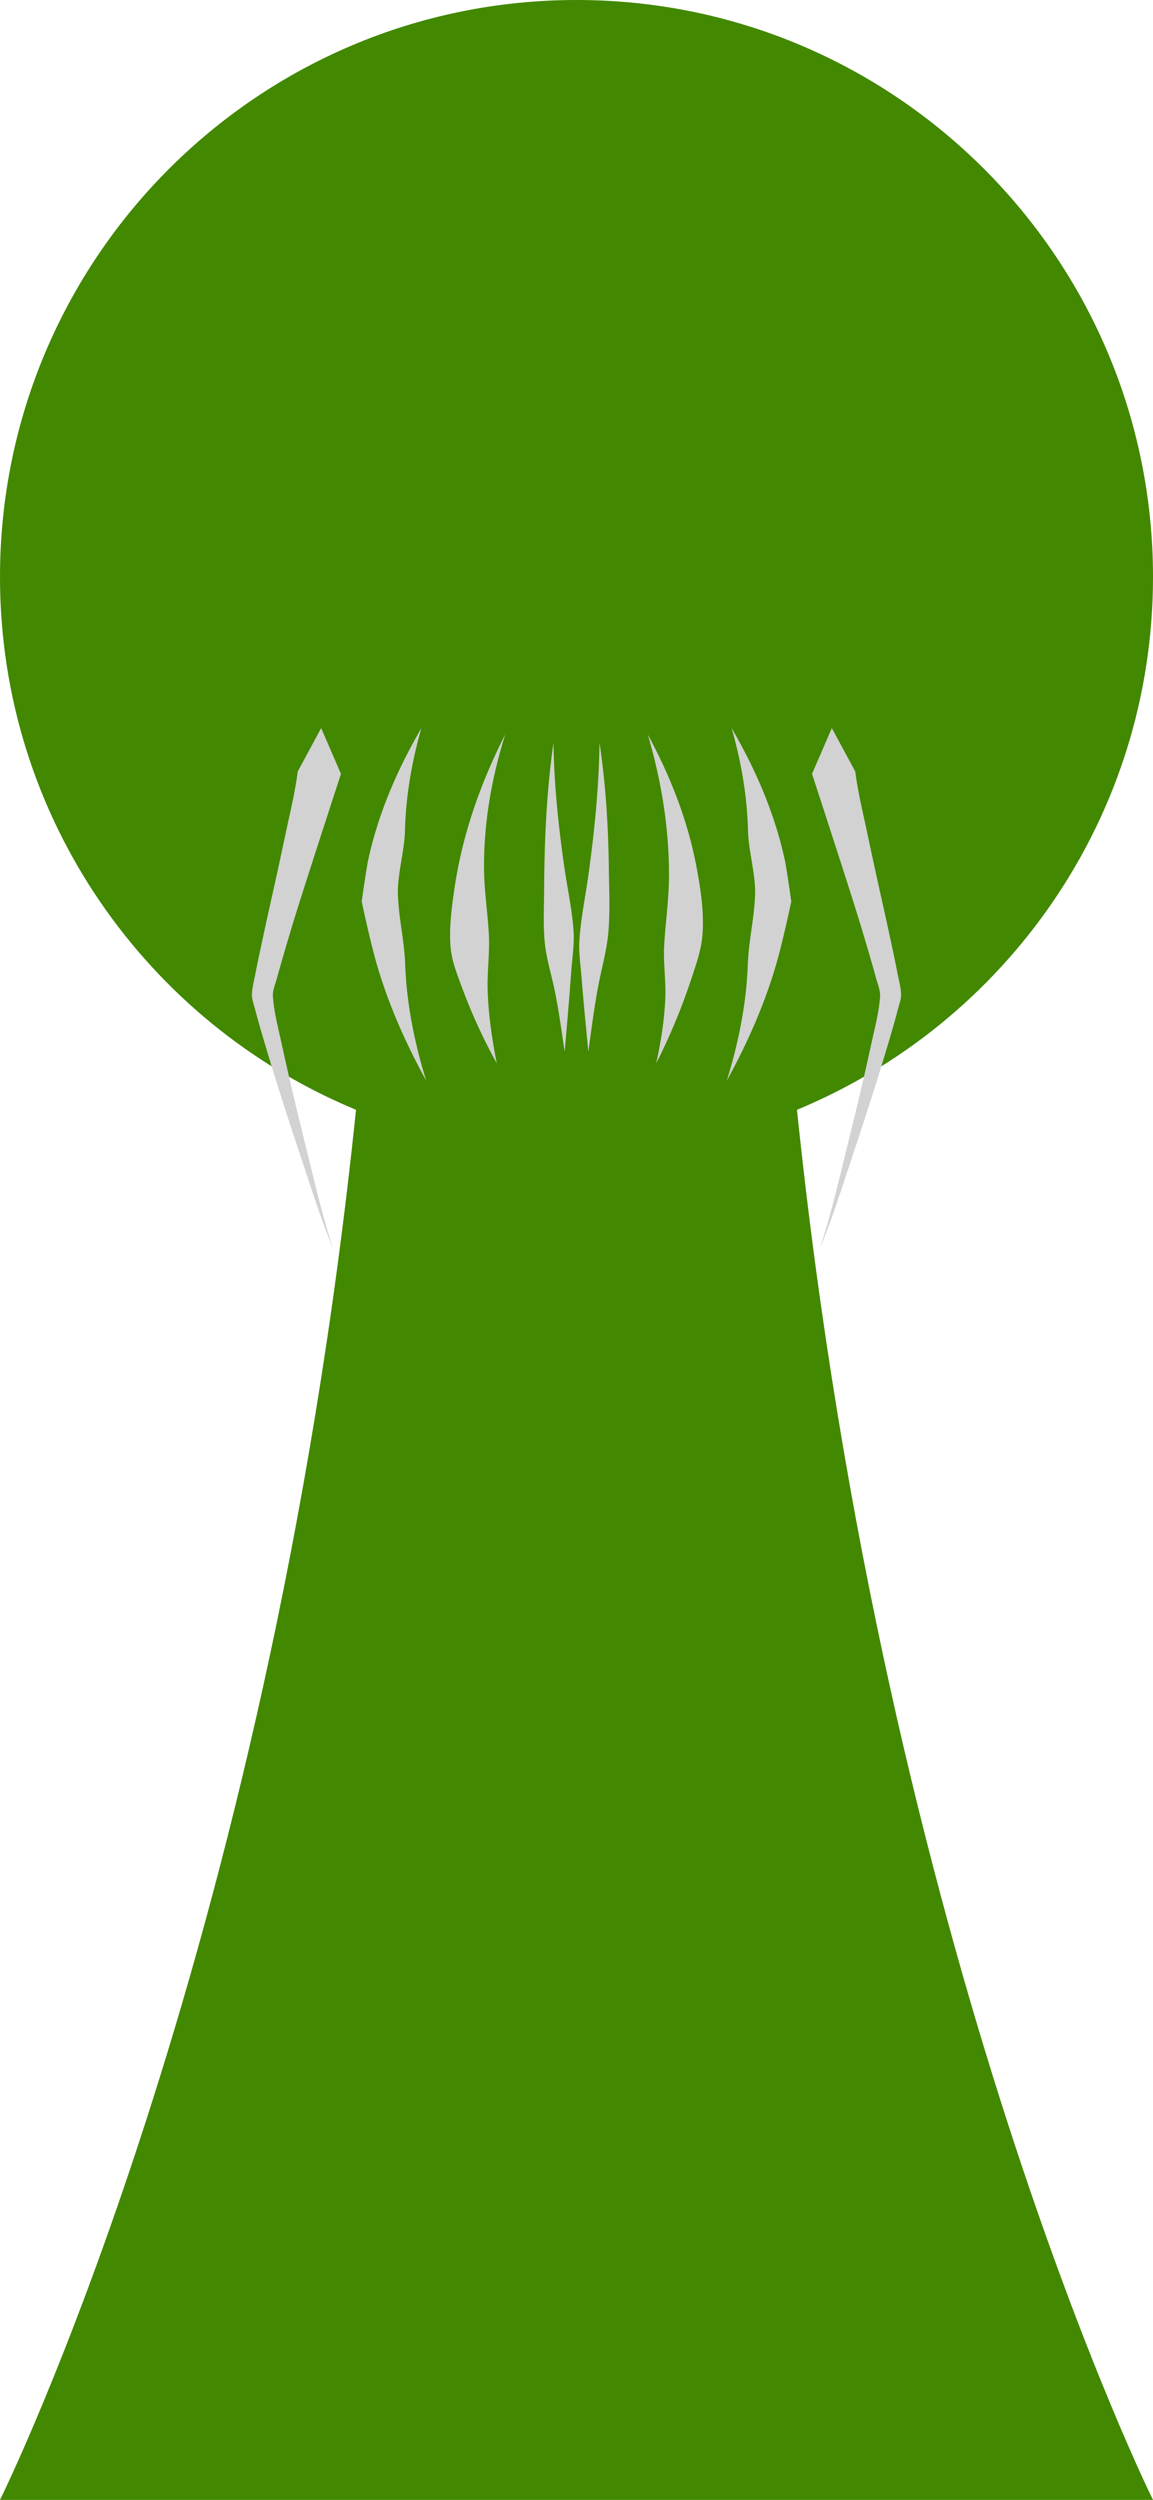 <svg xmlns="http://www.w3.org/2000/svg" xmlns:vectornator="http://vectornator.io" xml:space="preserve" stroke-miterlimit="10" style="fill-rule:nonzero;clip-rule:evenodd;stroke-linecap:round;stroke-linejoin:round" viewBox="176.906 84.594 158.188 342.813"><clipPath id="a"><path d="M176.906 84.594h158.188v342.813H176.906z"/></clipPath><g vectornator:layerName="Layer" clip-path="url(#a)"><path vectornator:layerName="曲线 14" fill="#428800" d="M256 84.594c-43.691 0-79.094 35.434-79.094 79.125 0 32.967 20.175 61.177 48.844 73.062-12.078 116.684-48.844 190.625-48.844 190.625h158.188s-36.766-73.941-48.844-190.625c28.669-11.885 48.844-40.095 48.844-73.062 0-43.691-35.403-79.125-79.094-79.125"/><path vectornator:layerName="曲线 15" fill="#d2d2d2" d="M220.969 184.437s-3.219 5.95-3.219 5.969c-.341 2.704-.985 5.339-1.531 7.906a1149 1149 0 0 1-1.188 5.532c-.585 2.685-1.2 5.374-1.781 8.062-.449 2.08-.899 4.145-1.312 6.25-.171.87-.448 1.897-.469 2.844-.014.643.326 1.573.469 2.125.403 1.569.86 3.104 1.312 4.625 1.642 5.527 3.396 10.925 5.187 16.281 1.327 3.965 2.619 8.127 4.188 11.781-1.44-4.241-2.53-9.02-3.656-13.562-1.184-4.774-2.351-9.587-3.407-14.469-.444-2.057-1.076-4.387-1.218-6.625-.045-.71.403-1.851.562-2.437.623-2.293 1.301-4.536 1.969-6.781 1.348-4.533 6.812-21.219 6.813-21.219zm13.75 0c-3.314 5.703-5.916 11.689-7.313 18.157-.243 1.128-.875 5.625-.875 5.625s1.147 5.454 2.094 8.687c1.629 5.562 3.966 10.802 6.75 15.875-1.588-5.179-2.675-10.446-2.875-15.875-.126-3.416-.855-6.128-1-9.531-.116-2.736.9-6.098.969-8.844.12-4.811.932-9.474 2.25-14.094m42.562 0c1.318 4.62 2.13 9.283 2.25 14.094.069 2.746 1.085 6.108.969 8.844-.145 3.403-.874 6.115-1 9.531-.2 5.429-1.287 10.696-2.875 15.875 2.784-5.073 5.121-10.313 6.75-15.875.947-3.233 2.094-8.687 2.094-8.687s-.632-4.497-.875-5.625c-1.397-6.468-3.999-12.454-7.313-18.157m13.75 0-2.719 6.282c.001 0 5.465 16.686 6.813 21.219.668 2.245 1.346 4.488 1.969 6.781.159.586.607 1.727.562 2.437-.142 2.238-.774 4.568-1.218 6.625-1.056 4.882-2.223 9.695-3.407 14.469-1.126 4.542-2.216 9.321-3.656 13.562 1.569-3.654 2.861-7.816 4.187-11.781 1.792-5.356 3.546-10.754 5.188-16.281.452-1.521.909-3.056 1.312-4.625.143-.552.483-1.482.469-2.125-.021-.947-.298-1.974-.469-2.844-.413-2.105-.863-4.17-1.312-6.25-.581-2.688-1.196-5.377-1.781-8.062-.402-1.845-.794-3.68-1.188-5.532-.546-2.567-1.19-5.202-1.531-7.906 0-.019-3.219-5.969-3.219-5.969m-44.812.875c-3.389 6.678-5.887 13.724-6.969 21.157-.376 2.584-.742 5.321-.531 7.937.155 1.925.872 3.708 1.531 5.5a75.4 75.4 0 0 0 4.812 10.5c-.648-3.285-1.137-6.585-1.25-9.937-.088-2.629.312-5.255.157-7.875-.18-3.031-.649-6.014-.657-9.063-.015-6.234 1.053-12.282 2.907-18.219m19.562 0c1.856 6.323 2.92 12.773 2.907 19.376-.007 3.204-.467 6.313-.657 9.5-.142 2.376.244 4.771.157 7.156-.113 3.069-.602 6.067-1.25 9.062a84 84 0 0 0 4.812-11.562c.649-1.966 1.365-3.951 1.531-6.032.25-3.112-.262-6.42-.843-9.468-1.214-6.365-3.588-12.347-6.657-18.032m-12.937 1.126c-.945 6.604-1.247 13.271-1.282 19.937-.012 2.403-.142 4.853.063 7.25.196 2.281.91 4.513 1.375 6.75.58 2.792.952 5.618 1.375 8.437.33-3.679.634-7.347.906-11.031.137-1.85.436-3.671.313-5.531-.191-2.892-.838-5.789-1.25-8.656-.818-5.691-1.425-11.403-1.5-17.156m6.312 0c-.075 6.033-.681 12.026-1.5 17.999-.409 2.988-1.05 5.99-1.25 9.001-.115 1.734.143 3.432.282 5.156.274 3.414.608 6.808.937 10.218.424-3.039.798-6.079 1.375-9.093.463-2.418 1.166-4.856 1.375-7.313.245-2.877.1-5.833.063-8.718-.075-5.776-.423-11.535-1.282-17.25"/></g></svg>